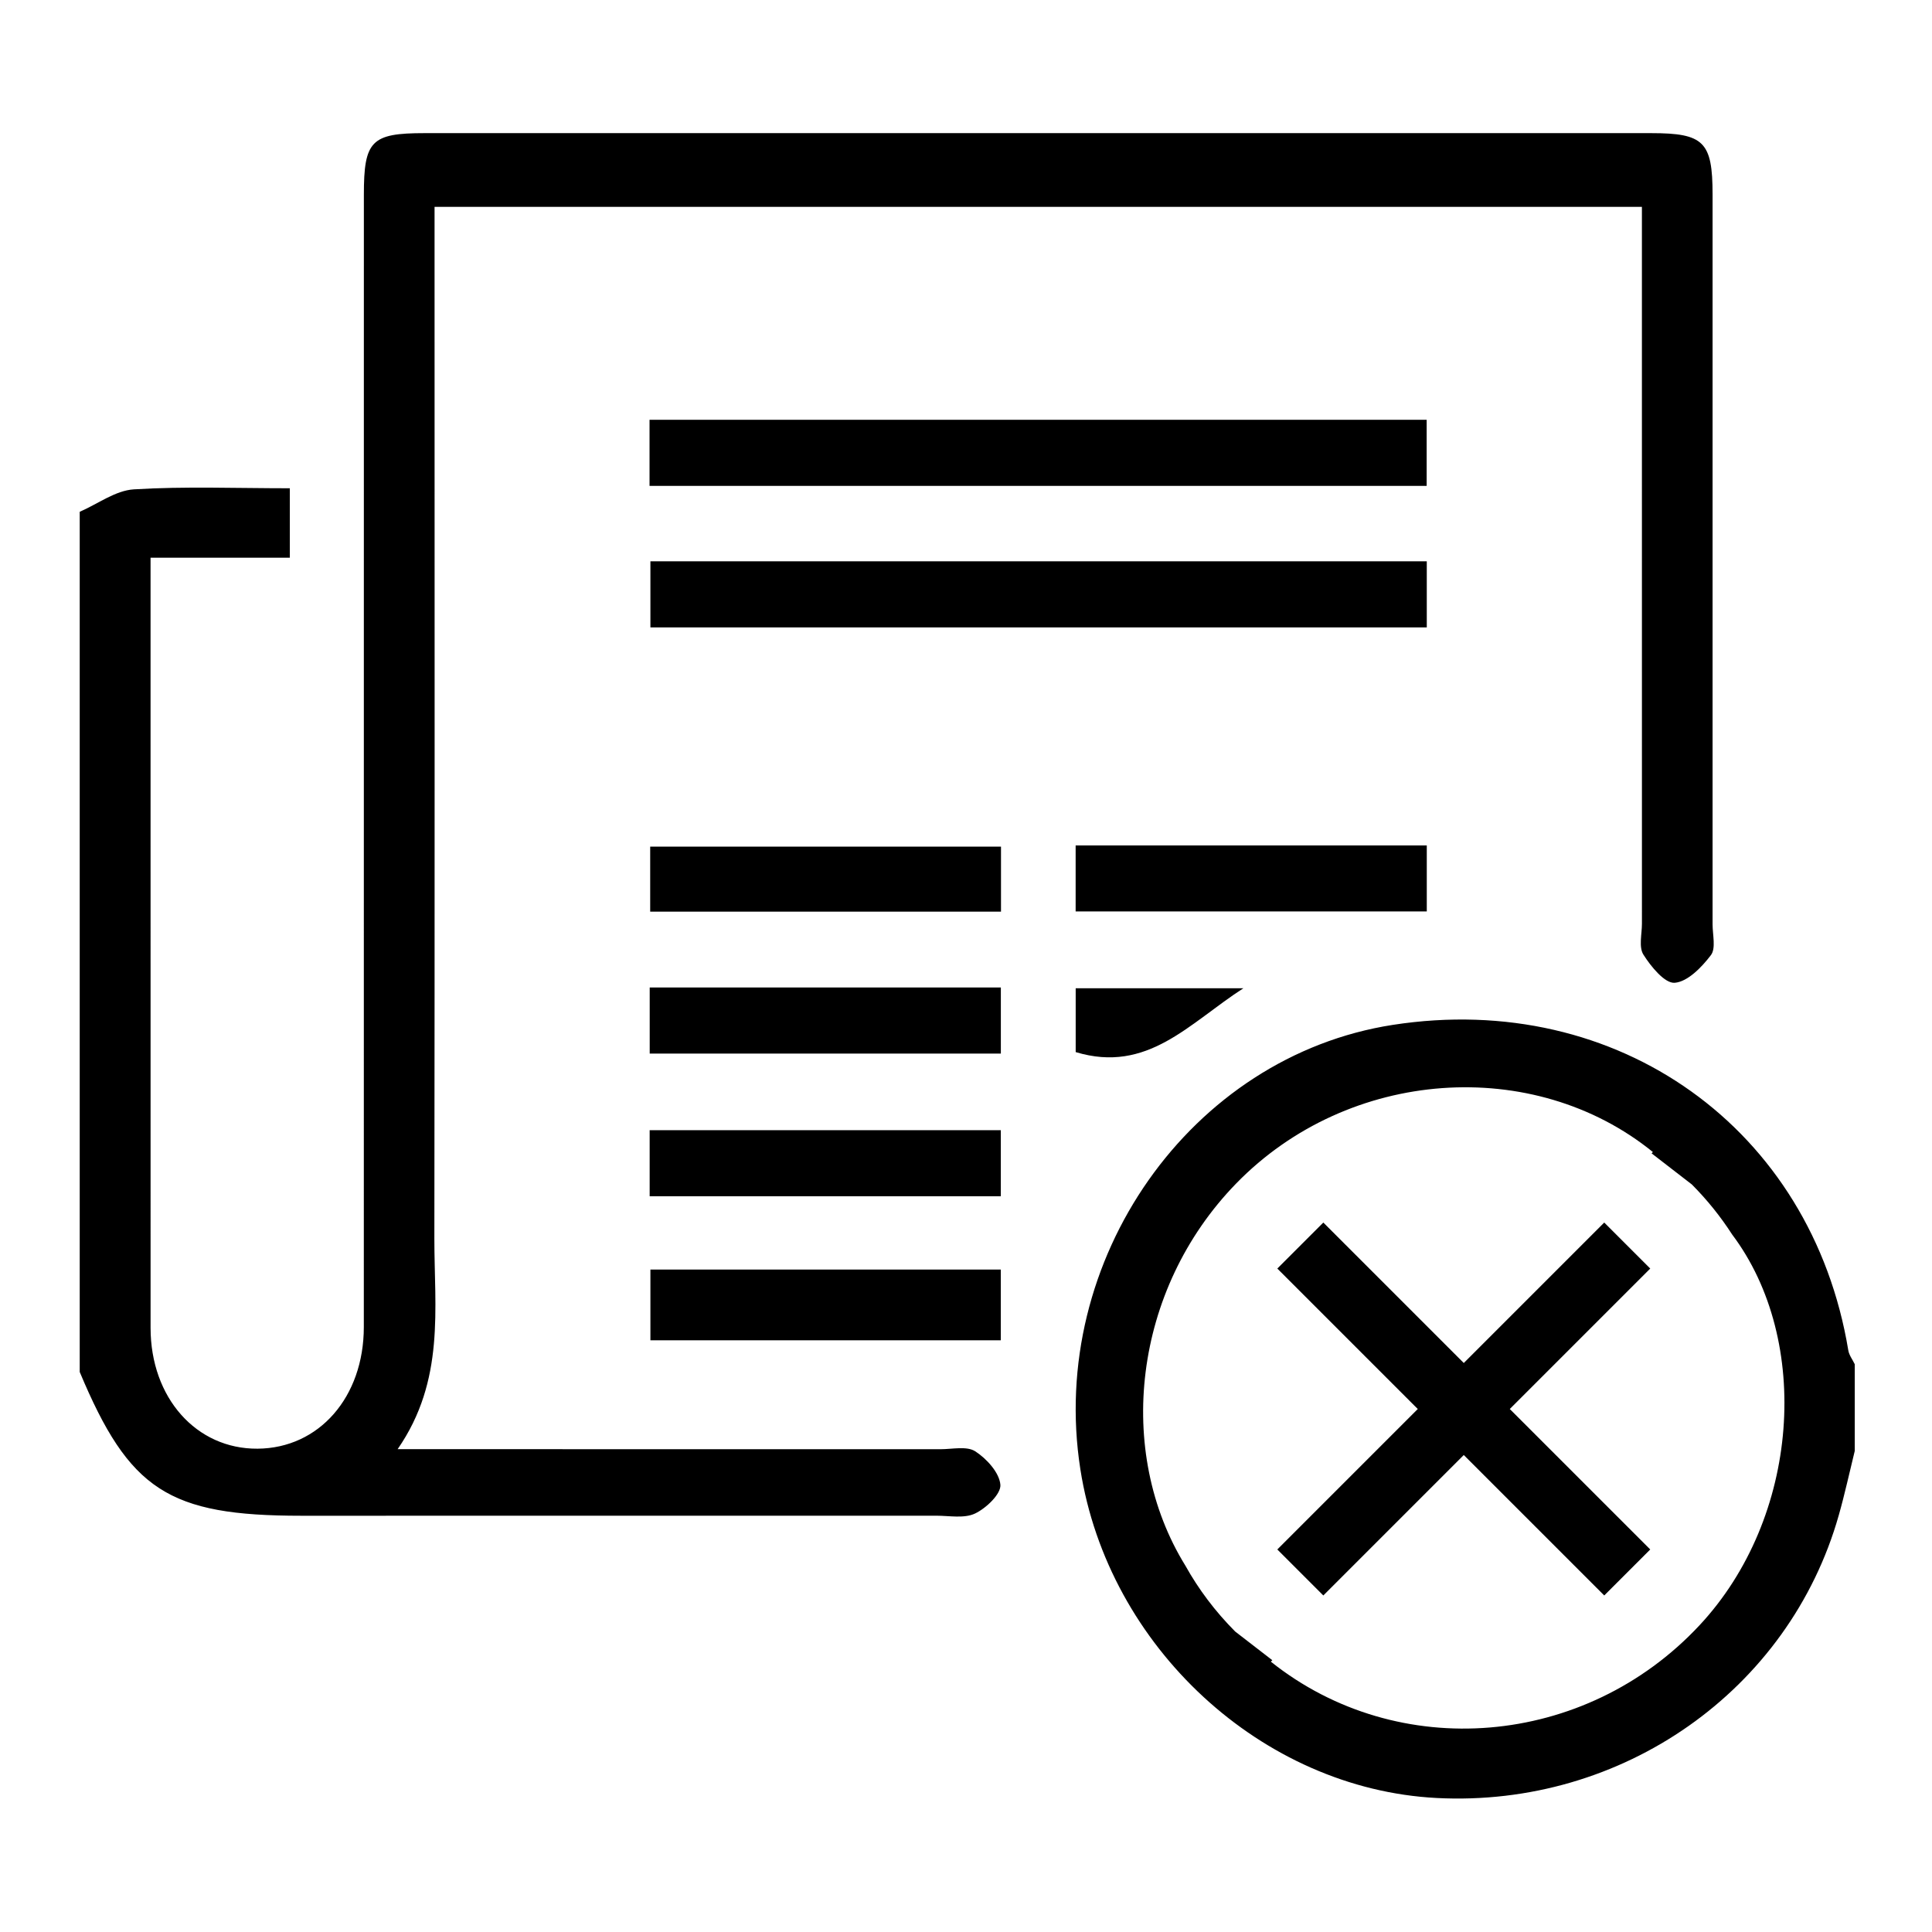 <?xml version="1.0" encoding="UTF-8"?>
<svg id="Layer_1" data-name="Layer 1" xmlns="http://www.w3.org/2000/svg" viewBox="0 0 800 800">
  <defs>
    <style>
      .cls-1 {
        fill: none;
      }
    </style>
  </defs>
  <rect class="cls-1" width="800" height="800"/>
  <path d="M33,211.93c7.47-3.25,14.79-8.83,22.43-9.3,21.08-1.29,42.3-.45,64.58-.45v28.75H62.34c0,6.37,0,11.53,0,16.7,0,100.74-.02,201.48,.01,302.22,.01,28.94,18.92,50.2,44.3,50.02,25.44-.18,43.99-21.33,44-50.38,.03-156.28,0-312.56,.02-468.85,0-22.39,3.07-25.51,25.13-25.51,169.29-.01,338.59-.01,507.88,0,21.87,0,25.45,3.56,25.46,25.38,.02,100.74,.01,201.48,0,302.22,0,4.35,1.44,9.96-.69,12.77-3.8,5-9.61,11.02-14.99,11.45-4.11,.32-9.84-6.71-12.96-11.66-1.99-3.15-.61-8.48-.61-12.83-.01-92.57-.01-185.14-.01-277.71v-19.09H179.94c0,6.07,0,12.37,0,18.68,0,136.13,.1,272.27-.08,408.4-.04,28.99,4.56,58.76-15.21,87.33,9.13,0,14.89,0,20.64,0,68.04,0,136.09,0,204.13,.02,4.89,0,10.88-1.4,14.41,.87,4.73,3.05,10,8.85,10.41,13.85,.31,3.8-5.87,9.7-10.48,11.9-4.5,2.14-10.67,.91-16.1,.91-87.64,.03-175.28,.02-262.92,.02-54.94,0-71.22-10.57-91.73-59.54,0-118.73,0-237.46,0-356.19Zm235.96-38.11v27.37h321.79v-27.37H268.96Zm.36,58.6v27.37h321.48v-27.37H269.31Zm-.09,118.14v26.94h145.26v-26.94h-145.26Zm321.57,26.85v-27.33h-145.4v27.33h145.4Zm-176.37,58.85v-27.36h-145.4v27.36h145.4Zm-145.42,31.72v27.36h145.4v-27.36h-145.4Zm16.5,57.72h-16.19v29.29c24.83,0,48.63,0,72.42,0s48.41,0,72.66,0v-29.29h-128.89Zm229.36-116.49h-69.45v26.44c29.76,8.99,46.91-11.91,69.45-26.44Zm253.14,155.65v35.95c-2.19,8.88-4.12,17.84-6.62,26.64-20.57,72.53-89.65,121.04-166.53,117.06-72.3-3.75-136.02-62.56-147.51-136.14-13.55-86.78,45.7-171.02,129.39-183.99,93.18-14.44,173.4,42.92,188.6,134.77,.33,2,1.75,3.82,2.66,5.72Zm-50.8-53.73c-4.74-7.36-10.28-14.26-16.65-20.67-5.56-4.29-11.12-8.59-16.67-12.88,.18-.18,.36-.36,.54-.54-49.29-40.01-125.92-34.94-172.59,13.05-42.77,43.98-50.1,111.11-21,158.21,5.51,9.88,12.37,18.98,20.61,27.27,5.13,3.96,10.26,7.93,15.39,11.89-.2,.2-.4,.4-.61,.6,52.67,42,130.12,35.69,177.48-15.04,41.65-44.6,46.55-118.05,13.49-161.9Zm-33.88,14.15l-19.05-19.05-58.16,58.16-58.16-58.16-19.05,19.05c19.52,19.52,38.87,38.87,58.16,58.16l-58.16,58.16,19.05,19.05c19.42-19.42,38.77-38.77,58.16-58.16,19.39,19.39,38.74,38.74,58.16,58.16l19.05-19.05-58.16-58.16,58.16-58.16Z"/>
</svg>